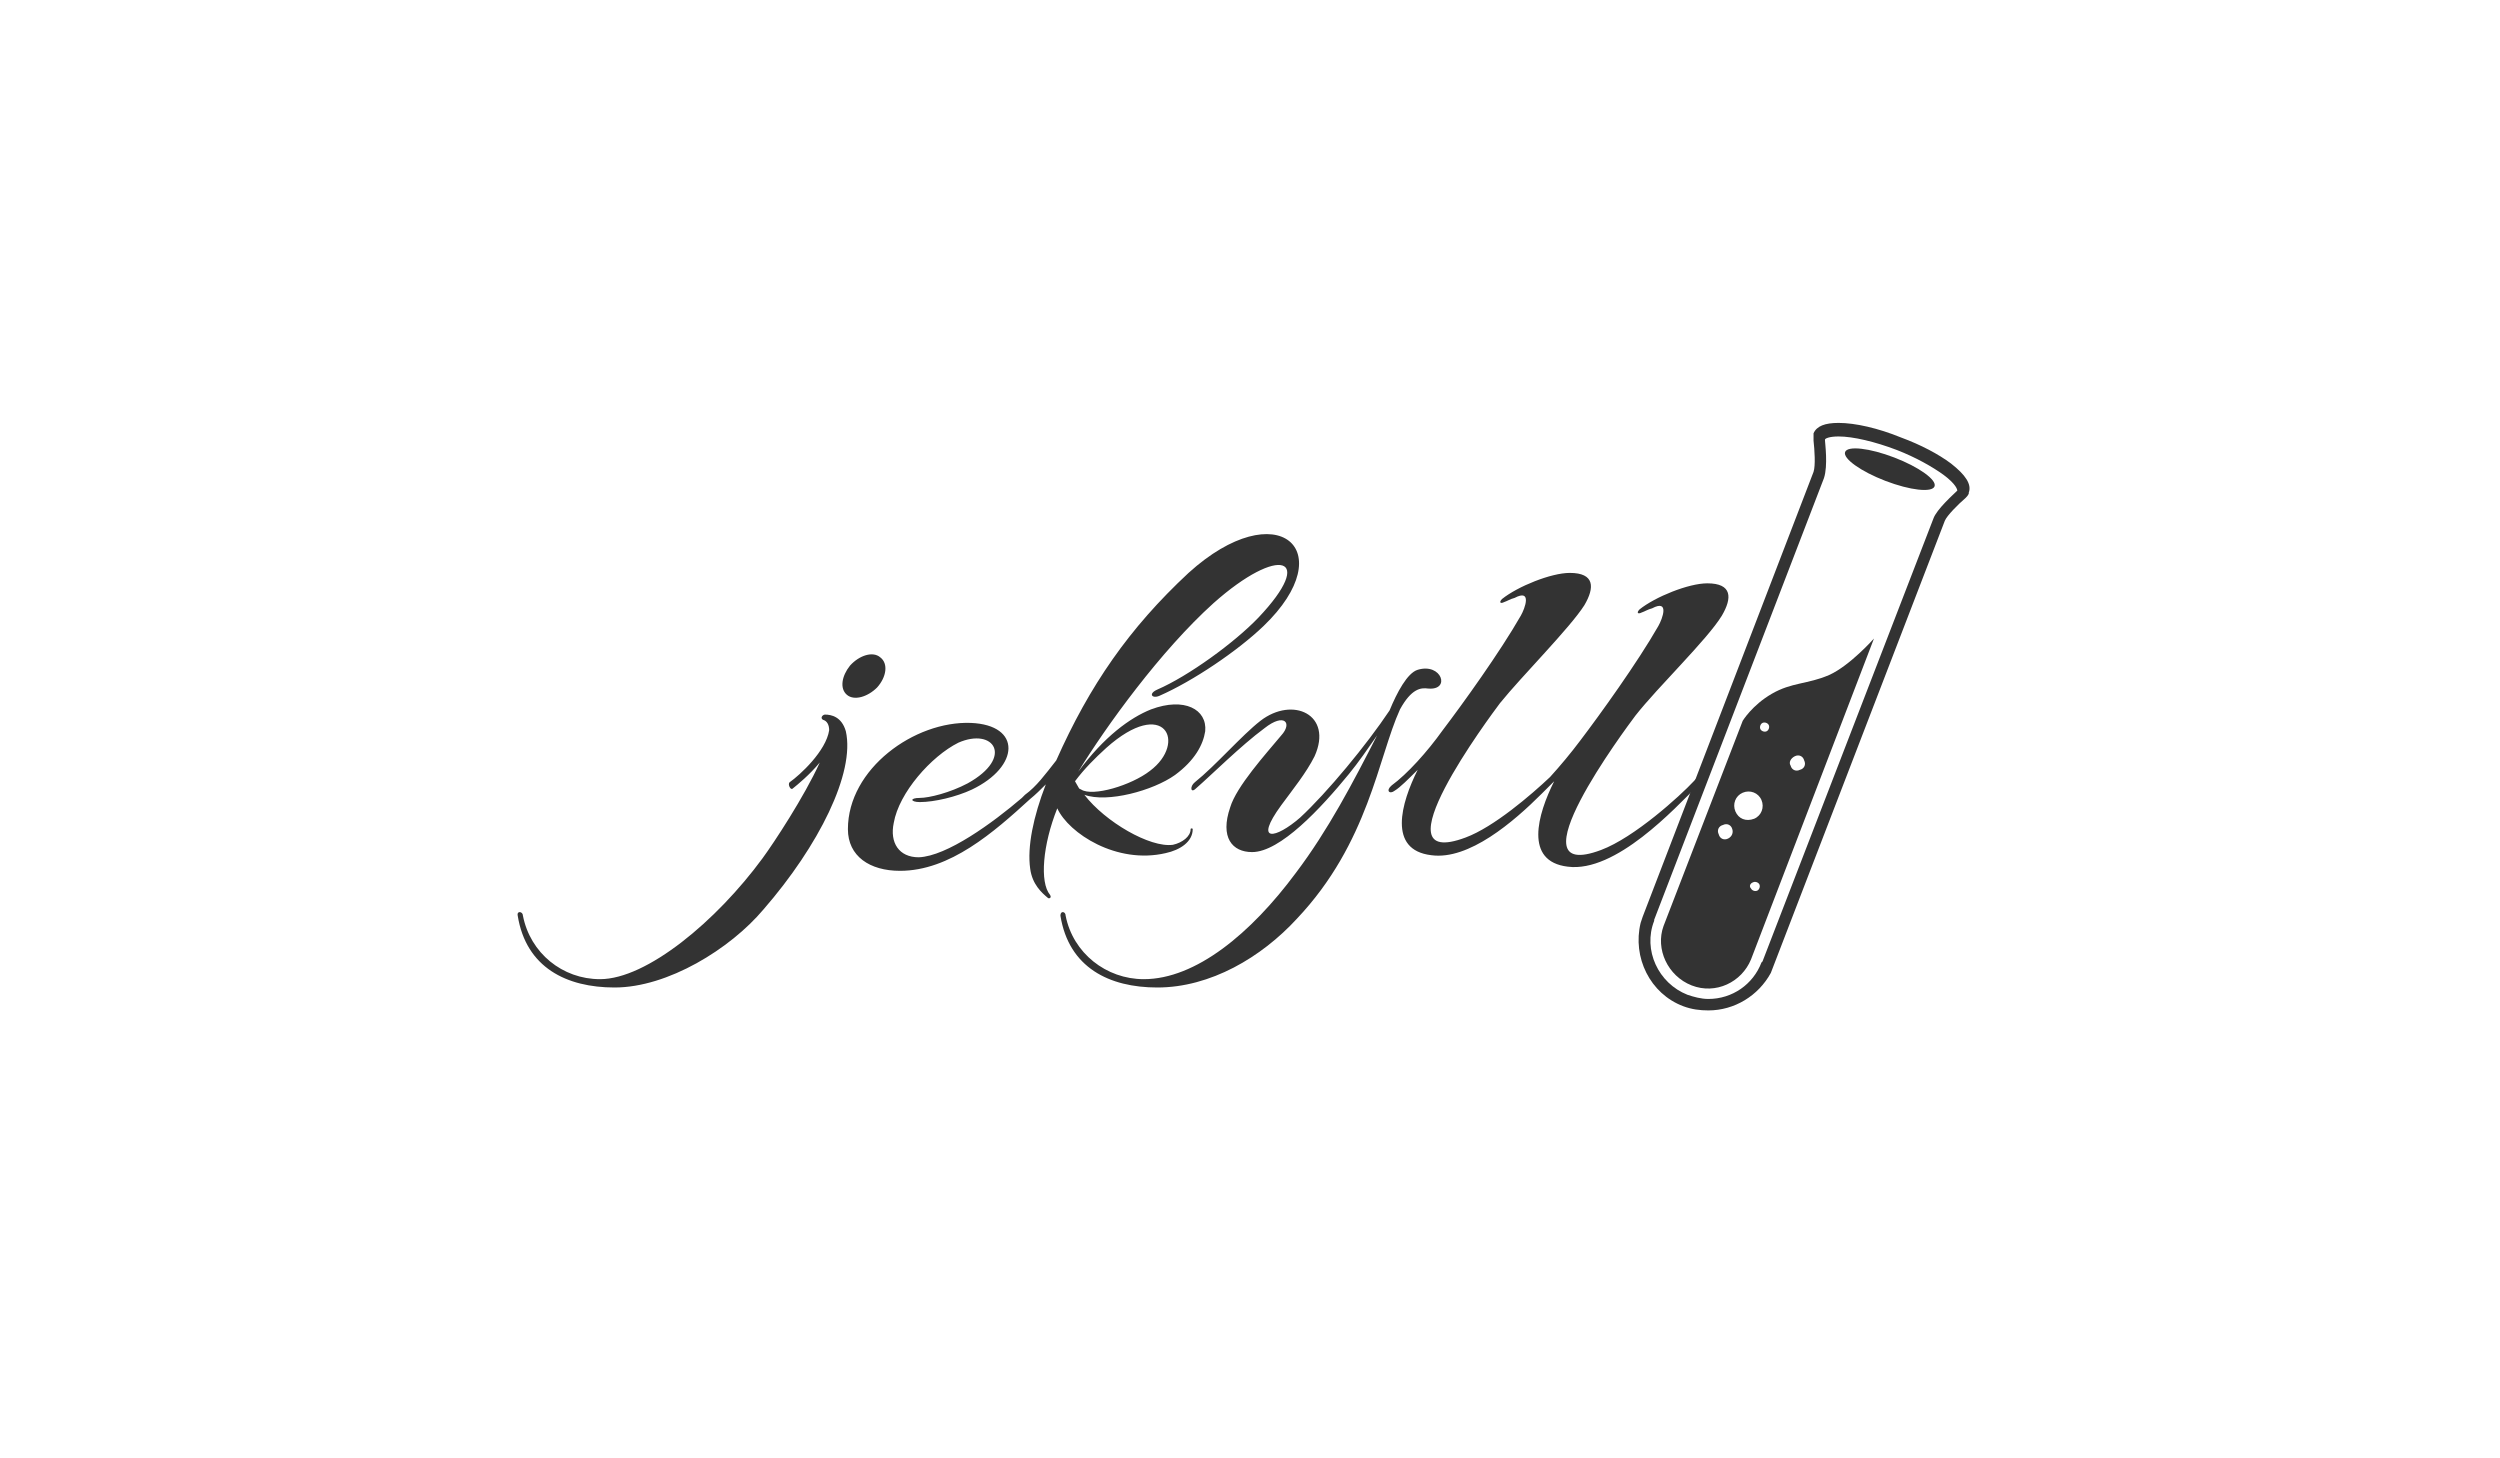 <?xml version="1.0" encoding="utf-8"?>
<!-- Generator: Adobe Illustrator 21.0.0, SVG Export Plug-In . SVG Version: 6.00 Build 0)  -->
<svg version="1.1" id="Layer_1" xmlns="http://www.w3.org/2000/svg" xmlns:xlink="http://www.w3.org/1999/xlink" x="0px" y="0px"
	 viewBox="0 0 240 140" style="enable-background:new 0 0 240 140;" xml:space="preserve">
<style type="text/css">
	.st0{fill:#333333;}
	.st1{display:none;}
	.st2{display:inline;}
	.st3{display:inline;fill:#333333;}
	.st4{display:inline;fill-rule:evenodd;clip-rule:evenodd;fill:#333333;}
</style>
<g>
	<g id="test-tube_1_">
		<path id="tube_1_" class="st0" d="M164,97L164,97c-0.8,0-1.6-0.1-2.4-0.4c-3.2-1.2-4.9-4.7-4.1-8l0,0l0.2-0.6l16.4-42.7
			c0.2-0.6,0.1-2.1,0-3c0-0.2,0-0.4,0-0.6l0,0c0,0,0-0.1,0-0.1c0.3-0.7,1.1-1,2.4-1c1.6,0,3.8,0.5,6,1.4c1.9,0.7,3.6,1.6,4.8,2.5
			c1.4,1.1,2,2,1.7,2.8c0,0,0,0.1,0,0.1l0,0c-0.1,0.2-0.2,0.3-0.3,0.4c-0.7,0.6-1.8,1.7-2,2.2L170,93.4l0,0
			C168.8,95.6,166.5,97,164,97z M158.8,88.3l0,0.1c-1.1,2.8,0.4,6,3.2,7.1c0.6,0.2,1.3,0.4,2,0.4c2.3,0,4.3-1.4,5.1-3.5l0.1-0.1
			l16.4-42.5c0.3-0.9,2-2.4,2.3-2.7l0,0c0,0,0,0,0,0l0,0c0-0.1-0.1-0.6-1.3-1.5c-1.1-0.8-2.7-1.7-4.5-2.4c-2.1-0.8-4.2-1.3-5.6-1.3
			c-0.9,0-1.3,0.2-1.3,0.3v0c0,0,0,0,0,0.1v0c0,0.2,0.3,2.4-0.1,3.6L158.8,88.3z"/>
		<path id="liquid_1_" class="st0" d="M179.9,61.3c0,0-2.3,2.6-4.3,3.5c-2.1,0.9-3.6,0.7-5.5,1.8c-1.9,1.1-2.8,2.6-2.8,2.6
			l-7.6,19.7c-0.8,2.2,0.4,4.8,2.7,5.7c2.3,0.9,4.8-0.3,5.7-2.5l0,0L179.9,61.3z M172.3,72.6c0.4-0.2,0.8,0,0.9,0.4
			c0.2,0.4,0,0.8-0.4,0.9c-0.4,0.2-0.8,0-0.9-0.4C171.7,73.2,171.9,72.8,172.3,72.6z M169.2,69.4c0.2-0.1,0.5,0,0.6,0.2
			s0,0.5-0.2,0.6c-0.2,0.1-0.5,0-0.6-0.2C168.9,69.8,169,69.5,169.2,69.4z M165.9,80.5c-0.4,0.2-0.8,0-0.9-0.4
			c-0.2-0.4,0-0.8,0.4-0.9c0.4-0.2,0.8,0,0.9,0.4C166.4,79.9,166.3,80.3,165.9,80.5z M166.6,77.9c-0.3-0.7,0-1.5,0.7-1.8
			c0.7-0.3,1.5,0,1.8,0.7c0.3,0.7,0,1.5-0.7,1.8C167.6,78.9,166.9,78.6,166.6,77.9z M168.3,84.7c0.2-0.1,0.5,0,0.6,0.2
			c0.1,0.2,0,0.5-0.2,0.6s-0.5,0-0.6-0.2C167.9,85.1,168,84.8,168.3,84.7z"/>
		
			<ellipse id="top_1_" transform="matrix(0.359 -0.933 0.933 0.359 74.316 198.133)" class="st0" cx="181.4" cy="45" rx="1.2" ry="4.6"/>
	</g>
	<path id="jekyll-text" class="st0" d="M81.3,66.7c0.7,0.6,2,0.2,2.9-0.7c0.9-1,1.1-2.3,0.3-2.9c-0.7-0.6-2-0.2-2.9,0.8
		C80.8,64.9,80.6,66.1,81.3,66.7z M79.2,68.6c-0.2,0-0.5,0.3-0.2,0.5c0.4,0.1,0.6,0.5,0.6,1c-0.3,2-2.8,4.3-3.8,5
		c-0.2,0.2,0.1,0.8,0.3,0.6c0.5-0.4,1.6-1.3,2.6-2.5c-1.5,3.3-4.4,7.7-5.5,9.2C68.8,88.4,62.1,94,57.6,94c-3.6,0-6.7-2.5-7.4-6.1
		c0-0.4-0.6-0.5-0.5,0c0.8,5,4.7,6.9,9.3,6.9c5.1,0,11.1-3.7,14.3-7.5c5.3-6.1,8.8-13.1,7.9-17.1C80.8,68.8,79.8,68.6,79.2,68.6z
		 M111.9,81.9c1.4-0.3,2.6-1.1,2.6-2.3c0-0.1-0.2-0.1-0.2,0c0,0.7-0.8,1.3-1.7,1.5c-2.2,0.3-6.5-2.2-8.5-4.8
		c2.2,0.8,6.6-0.4,8.7-1.9c1.9-1.4,2.7-2.9,2.9-4.2c0.2-2.1-2-3.3-5.2-2.1c-2,0.8-4.5,2.6-7,6c2.7-4.4,7.9-11.6,13-16.2
		c6.3-5.6,9.9-4.5,4.3,1.4c-2.3,2.4-6.7,5.6-9.7,6.9c-0.9,0.4-0.5,0.9,0.2,0.6c3.2-1.4,7.5-4.3,10-6.7c7.6-7.3,1.3-12.8-7.2-5.1
		c-5.7,5.3-9.5,10.8-12.7,18c-1.1,1.4-1.9,2.5-3,3.3c-0.1,0.1-0.2,0.2-0.3,0.3c-2.8,2.4-7.2,5.6-9.9,5.7c-1.9,0-2.8-1.4-2.4-3.3
		c0.5-2.9,3.6-6.4,6.2-7.7c3.4-1.5,5.4,1.4,0.9,3.9c-1.7,0.9-3.7,1.4-4.6,1.4c-1,0-0.9,0.4,0,0.4c1.4,0,3.5-0.5,5-1.2
		c4.6-2.2,4.8-6.2-0.1-6.4c-5.4-0.2-11.8,4.4-11.8,10.2c0,2.6,2.1,4,5,4c4.8,0,9-3.7,12.5-6.9c0.5-0.4,1-0.9,1.5-1.4
		c-1.2,3.1-1.8,6-1.5,8.1c0.2,1.5,1.1,2.3,1.7,2.8c0.1,0.1,0.4,0,0.2-0.3c-1-1.2-0.7-4.8,0.7-8.3C102.6,80,107.2,83,111.9,81.9z
		 M106.2,71.8c5.6-5,7.8-0.5,4.2,2.2c-1.8,1.4-5.5,2.5-6.6,1.8l-0.2-0.1c-0.1-0.2-0.3-0.5-0.4-0.7C104.1,73.8,105.1,72.8,106.2,71.8
		z M137.1,66.1c2.2,0.2,1.3-2.5-1-1.8c-1,0.3-2,2.2-2.7,3.9c-2.2,3.3-6,7.9-8.6,10.3c-2.3,2-4.5,2.5-1.8-1.2
		c1.1-1.5,2.4-3.1,3.2-4.7c1.8-4-2.1-5.8-5.2-3.4c-1.8,1.4-4.3,4.3-6.3,5.9c-0.5,0.4-0.4,1.1,0.1,0.6c1.5-1.3,4.3-4.1,6.6-5.8
		c1.9-1.5,2.7-0.5,1.6,0.7c-1.5,1.8-4.3,4.9-4.9,6.9c-1,2.9,0.2,4.3,2.1,4.3c2.7,0,6.6-4.2,9.3-7.5c0.9-1.1,1.8-2.4,2.7-3.7
		c-2.3,4.5-4.7,9.1-7.8,13.2c-4.3,5.8-9.6,10.2-14.6,10.2c-3.6,0-6.8-2.5-7.5-6.1c0-0.4-0.5-0.5-0.5,0c0.8,5,4.7,6.9,9.3,6.9
		c5.1,0,10-2.9,13.4-6.6c6.9-7.3,7.8-15.5,9.9-20.1C135.5,66.1,136.4,66,137.1,66.1z M165.3,59.1c1-1.7,1-3.1-1.4-3.1
		c-1.8,0-5,1.3-6.5,2.5c-0.3,0.3-0.2,0.5,0.2,0.3c0.3-0.1,0.6-0.3,1-0.4c1.7-0.9,1,1,0.6,1.7c-2,3.5-5.6,8.5-7.5,11
		c-0.9,1.2-1.9,2.4-2.9,3.5c-1.8,1.7-5.4,4.8-8.1,5.8c-8.8,3.3,2.4-11.7,3.3-12.9c2.1-2.6,6.7-7.2,8.1-9.4c1-1.7,1-3.1-1.4-3.1
		c-1.8,0-5,1.3-6.5,2.5c-0.3,0.3-0.2,0.5,0.2,0.3c0.3-0.1,0.6-0.3,1-0.4c1.7-0.9,1,1,0.6,1.7c-2,3.5-5.6,8.5-7.5,11
		c-1.5,2.1-3.4,4.2-4.9,5.3c-0.6,0.5-0.2,0.9,0.3,0.5c0.5-0.3,1.3-1.1,2.2-2c-1.6,3.2-2.9,7.7,1.3,8.2c3.6,0.5,7.9-3.2,10.6-5.9
		c0.3-0.3,0.6-0.6,1-1c0.1-0.1,0.2-0.2,0.2-0.2c-1.6,3.2-2.9,7.7,1.3,8.2c4.6,0.6,10.3-5.6,12.5-7.8c0.4-0.4,0.3-1.2-0.4-0.4
		c-1.3,1.4-5.7,5.4-8.9,6.6c-8.8,3.3,2.4-11.7,3.3-12.9C159.2,65.9,163.9,61.4,165.3,59.1z"/>
</g>
<g class="st1">
	<g class="st2">
		<path class="st0" d="M88.9,68.5c0,12.2,7.1,22.7,17.3,27.6L91.6,56C89.9,59.8,88.9,64,88.9,68.5z"/>
		<path class="st0" d="M140.4,66.9c0-3.8-1.4-6.4-2.5-8.5c-1.6-2.5-3-4.7-3-7.2c0-2.8,2.1-5.4,5.2-5.4c0.1,0,0.3,0,0.4,0
			c-5.5-5-12.7-8.1-20.7-8.1c-10.7,0-20.2,5.5-25.6,13.8c0.7,0,1.4,0,2,0c3.2,0,8.2-0.4,8.2-0.4c1.7-0.1,1.8,2.3,0.2,2.5
			c0,0-1.7,0.2-3.5,0.3L112,87.3l6.7-20.1L114,54.1c-1.7-0.1-3.2-0.3-3.2-0.3c-1.7-0.1-1.5-2.6,0.2-2.5c0,0,5.1,0.4,8.1,0.4
			c3.2,0,8.2-0.4,8.2-0.4c1.7-0.1,1.8,2.3,0.2,2.5c0,0-1.7,0.2-3.5,0.3l11.1,33l3.1-10.2C139.4,72.6,140.4,69.5,140.4,66.9z"/>
		<path class="st0" d="M120.2,71.2L111,97.9c2.8,0.8,5.7,1.3,8.7,1.3c3.6,0,7-0.6,10.2-1.7c-0.1-0.1-0.2-0.3-0.2-0.4L120.2,71.2z"/>
		<path class="st0" d="M146.6,53.7c0.1,1,0.2,2,0.2,3.2c0,3.1-0.6,6.6-2.3,11L135.1,95c9.1-5.3,15.3-15.2,15.3-26.5
			C150.3,63.1,149,58.1,146.6,53.7z"/>
		<path class="st0" d="M119.6,32.7c-19.7,0-35.8,16.1-35.8,35.8c0,19.7,16.1,35.8,35.8,35.8c19.7,0,35.8-16.1,35.8-35.8
			C155.4,48.7,139.4,32.7,119.6,32.7z M119.6,102.6c-18.8,0-34.1-15.3-34.1-34.1c0-18.8,15.3-34.1,34.1-34.1
			c18.8,0,34.1,15.3,34.1,34.1C153.8,87.3,138.5,102.6,119.6,102.6z"/>
	</g>
</g>
<g class="st1">
	<path class="st3" d="M140,61.6c0.8,1,1.7,2.5,1.7,4.6c0,5-3.9,8-9.7,8c-1.5,0-2.8-0.2-3.6-0.4l-1.5,2.4l4.4,0.3
		c7.8,0.5,12.5,0.7,12.5,6.8c0,5.2-4.6,8.2-12.5,8.2c-8.2,0-11.3-2.1-11.3-5.7c0-2,0.9-3.1,2.5-4.6c-1.5-0.6-2-1.8-2-3
		c0-1,0.5-1.9,1.3-2.8c0.8-0.9,1.7-1.7,2.8-2.7c-2.2-1.1-3.9-3.4-3.9-6.8c0-5.2,3.4-8.8,10.4-8.8c1.9,0,3.1,0.2,4.2,0.5h8.8v3.9
		L140,61.6z M126.6,82.3c-0.6,0.7-1.2,1.5-1.2,2.4c0,1.8,2.3,2.4,5.5,2.4c2.6,0,6.2-0.2,6.2-2.6c0-1.5-1.7-1.5-3.9-1.7L126.6,82.3z
		 M131.6,61.5c-2.5,0-4.3,1.2-4.3,4.2c0,2.2,1.2,3.8,4.2,3.8c2.5,0,4.3-1.5,4.3-3.9C135.7,62.9,134.1,61.5,131.6,61.5z"/>
	<path class="st3" d="M146.3,80.6V77l2.3-0.3c0.6-0.1,0.7-0.2,0.7-0.9V62.5c0-0.5-0.1-0.8-0.6-1l-2.4-0.9l0.5-3.7h9.4v18.8
		c0,0.7,0,0.8,0.7,0.9l2.3,0.3v3.6H146.3z M152.1,53.4c-2.6,0-4.1-1.5-4.1-4.1c0-2.6,1.5-4,4.1-4c2.6,0,4.1,1.4,4.1,4
		C156.3,51.9,154.8,53.4,152.1,53.4z"/>
	<path class="st3" d="M177.1,78.8c-1.9,1-4.8,1.8-7.4,1.8c-5.4,0-7.4-2.2-7.4-7.3V61.5c0-0.3,0-0.5-0.4-0.5h-3.2v-4
		c4-0.5,5.6-2.4,6.1-7.4h4.3V56c0,0.3,0,0.5,0.4,0.5h6.4V61h-6.8v10.8c0,2.7,0.6,3.7,3.1,3.7c1.3,0,2.6-0.3,3.7-0.7L177.1,78.8z"/>
	<g class="st2">
		<path class="st0" d="M110,66.9L89.3,46.2c-1.2-1.2-3.1-1.2-4.3,0l-4.3,4.3l5.5,5.5c1.3-0.4,2.7-0.1,3.7,0.9c1,1,1.3,2.5,0.9,3.8
			l5.3,5.3c1.3-0.4,2.7-0.2,3.8,0.9c1.4,1.4,1.4,3.7,0,5.1c-1.4,1.4-3.7,1.4-5.1,0c-1.1-1.1-1.3-2.6-0.8-4L88.9,63l0,12.9
			c0.3,0.2,0.7,0.4,1,0.7c1.4,1.4,1.4,3.7,0,5.1c-1.4,1.4-3.7,1.4-5.1,0c-1.4-1.4-1.4-3.7,0-5.1c0.4-0.4,0.8-0.6,1.2-0.8v-13
			c-0.4-0.2-0.8-0.4-1.2-0.8c-1.1-1.1-1.3-2.7-0.8-4l-5.4-5.4L64.3,66.9c-1.2,1.2-1.2,3.1,0,4.3L85,91.9c1.2,1.2,3.1,1.2,4.3,0
			L110,71.3C111.2,70.1,111.2,68.1,110,66.9z"/>
	</g>
</g>
<g class="st1">
	<path class="st4" d="M120.2,35.7c-18.5,0-33.5,15-33.5,33.5c0,14.8,9.6,27.4,22.9,31.8c1.7,0.3,2.3-0.7,2.3-1.6c0-0.8,0-3.4,0-6.2
		c-9.3,2-11.3-4-11.3-4c-1.5-3.9-3.7-4.9-3.7-4.9c-3-2.1,0.2-2,0.2-2c3.4,0.2,5.1,3.5,5.1,3.5c3,5.1,7.8,3.6,9.8,2.8
		c0.3-2.2,1.2-3.6,2.1-4.5c-7.4-0.8-15.3-3.7-15.3-16.6c0-3.7,1.3-6.7,3.5-9c-0.3-0.8-1.5-4.3,0.3-8.9c0,0,2.8-0.9,9.2,3.4
		c2.7-0.7,5.5-1.1,8.4-1.1c2.9,0,5.7,0.4,8.4,1.1c6.4-4.3,9.2-3.4,9.2-3.4c1.8,4.6,0.7,8,0.3,8.9c2.2,2.3,3.5,5.3,3.5,9
		c0,12.9-7.8,15.7-15.3,16.5c1.2,1,2.3,3.1,2.3,6.2c0,4.5,0,8.1,0,9.2c0,0.9,0.6,1.9,2.3,1.6c13.3-4.4,22.9-17,22.9-31.8
		C153.7,50.8,138.7,35.7,120.2,35.7z"/>
	<path class="st3" d="M99.4,83.9c-0.1,0.2-0.3,0.2-0.6,0.1c-0.2-0.1-0.4-0.3-0.3-0.5c0.1-0.2,0.3-0.2,0.6-0.1
		C99.3,83.5,99.4,83.7,99.4,83.9L99.4,83.9z M98.9,83.6"/>
	<path class="st3" d="M100.7,85.4c-0.2,0.1-0.5,0.1-0.7-0.2c-0.2-0.2-0.3-0.5-0.1-0.7c0.2-0.1,0.5-0.1,0.7,0.2
		C100.8,84.9,100.9,85.3,100.7,85.4L100.7,85.4z M100.4,85.1"/>
	<path class="st3" d="M102,87.3c-0.2,0.1-0.5,0-0.7-0.3c-0.2-0.3-0.2-0.7,0-0.8c0.2-0.1,0.5,0,0.7,0.3
		C102.2,86.8,102.2,87.2,102,87.3L102,87.3z M102,87.3"/>
	<path class="st3" d="M103.8,89.2c-0.2,0.2-0.6,0.1-0.9-0.1c-0.3-0.3-0.4-0.7-0.2-0.9c0.2-0.2,0.6-0.1,0.9,0.1
		C104,88.6,104,89,103.8,89.2L103.8,89.2z M103.8,89.2"/>
	<path class="st3" d="M106.3,90.3c-0.1,0.3-0.5,0.4-0.8,0.3c-0.4-0.1-0.6-0.4-0.6-0.7c0.1-0.3,0.5-0.4,0.8-0.3
		C106.2,89.7,106.4,90,106.3,90.3L106.3,90.3z M106.3,90.3"/>
	<path class="st3" d="M109.1,90.5c0,0.3-0.3,0.5-0.7,0.5c-0.4,0-0.7-0.2-0.7-0.5c0-0.3,0.3-0.5,0.7-0.5
		C108.8,90,109.1,90.2,109.1,90.5L109.1,90.5z M109.1,90.5"/>
	<path class="st3" d="M111.6,90.1c0,0.3-0.2,0.5-0.6,0.6c-0.4,0.1-0.7-0.1-0.8-0.4c0-0.3,0.2-0.6,0.6-0.6
		C111.2,89.6,111.6,89.8,111.6,90.1L111.6,90.1z M111.6,90.1"/>
</g>
</svg>
